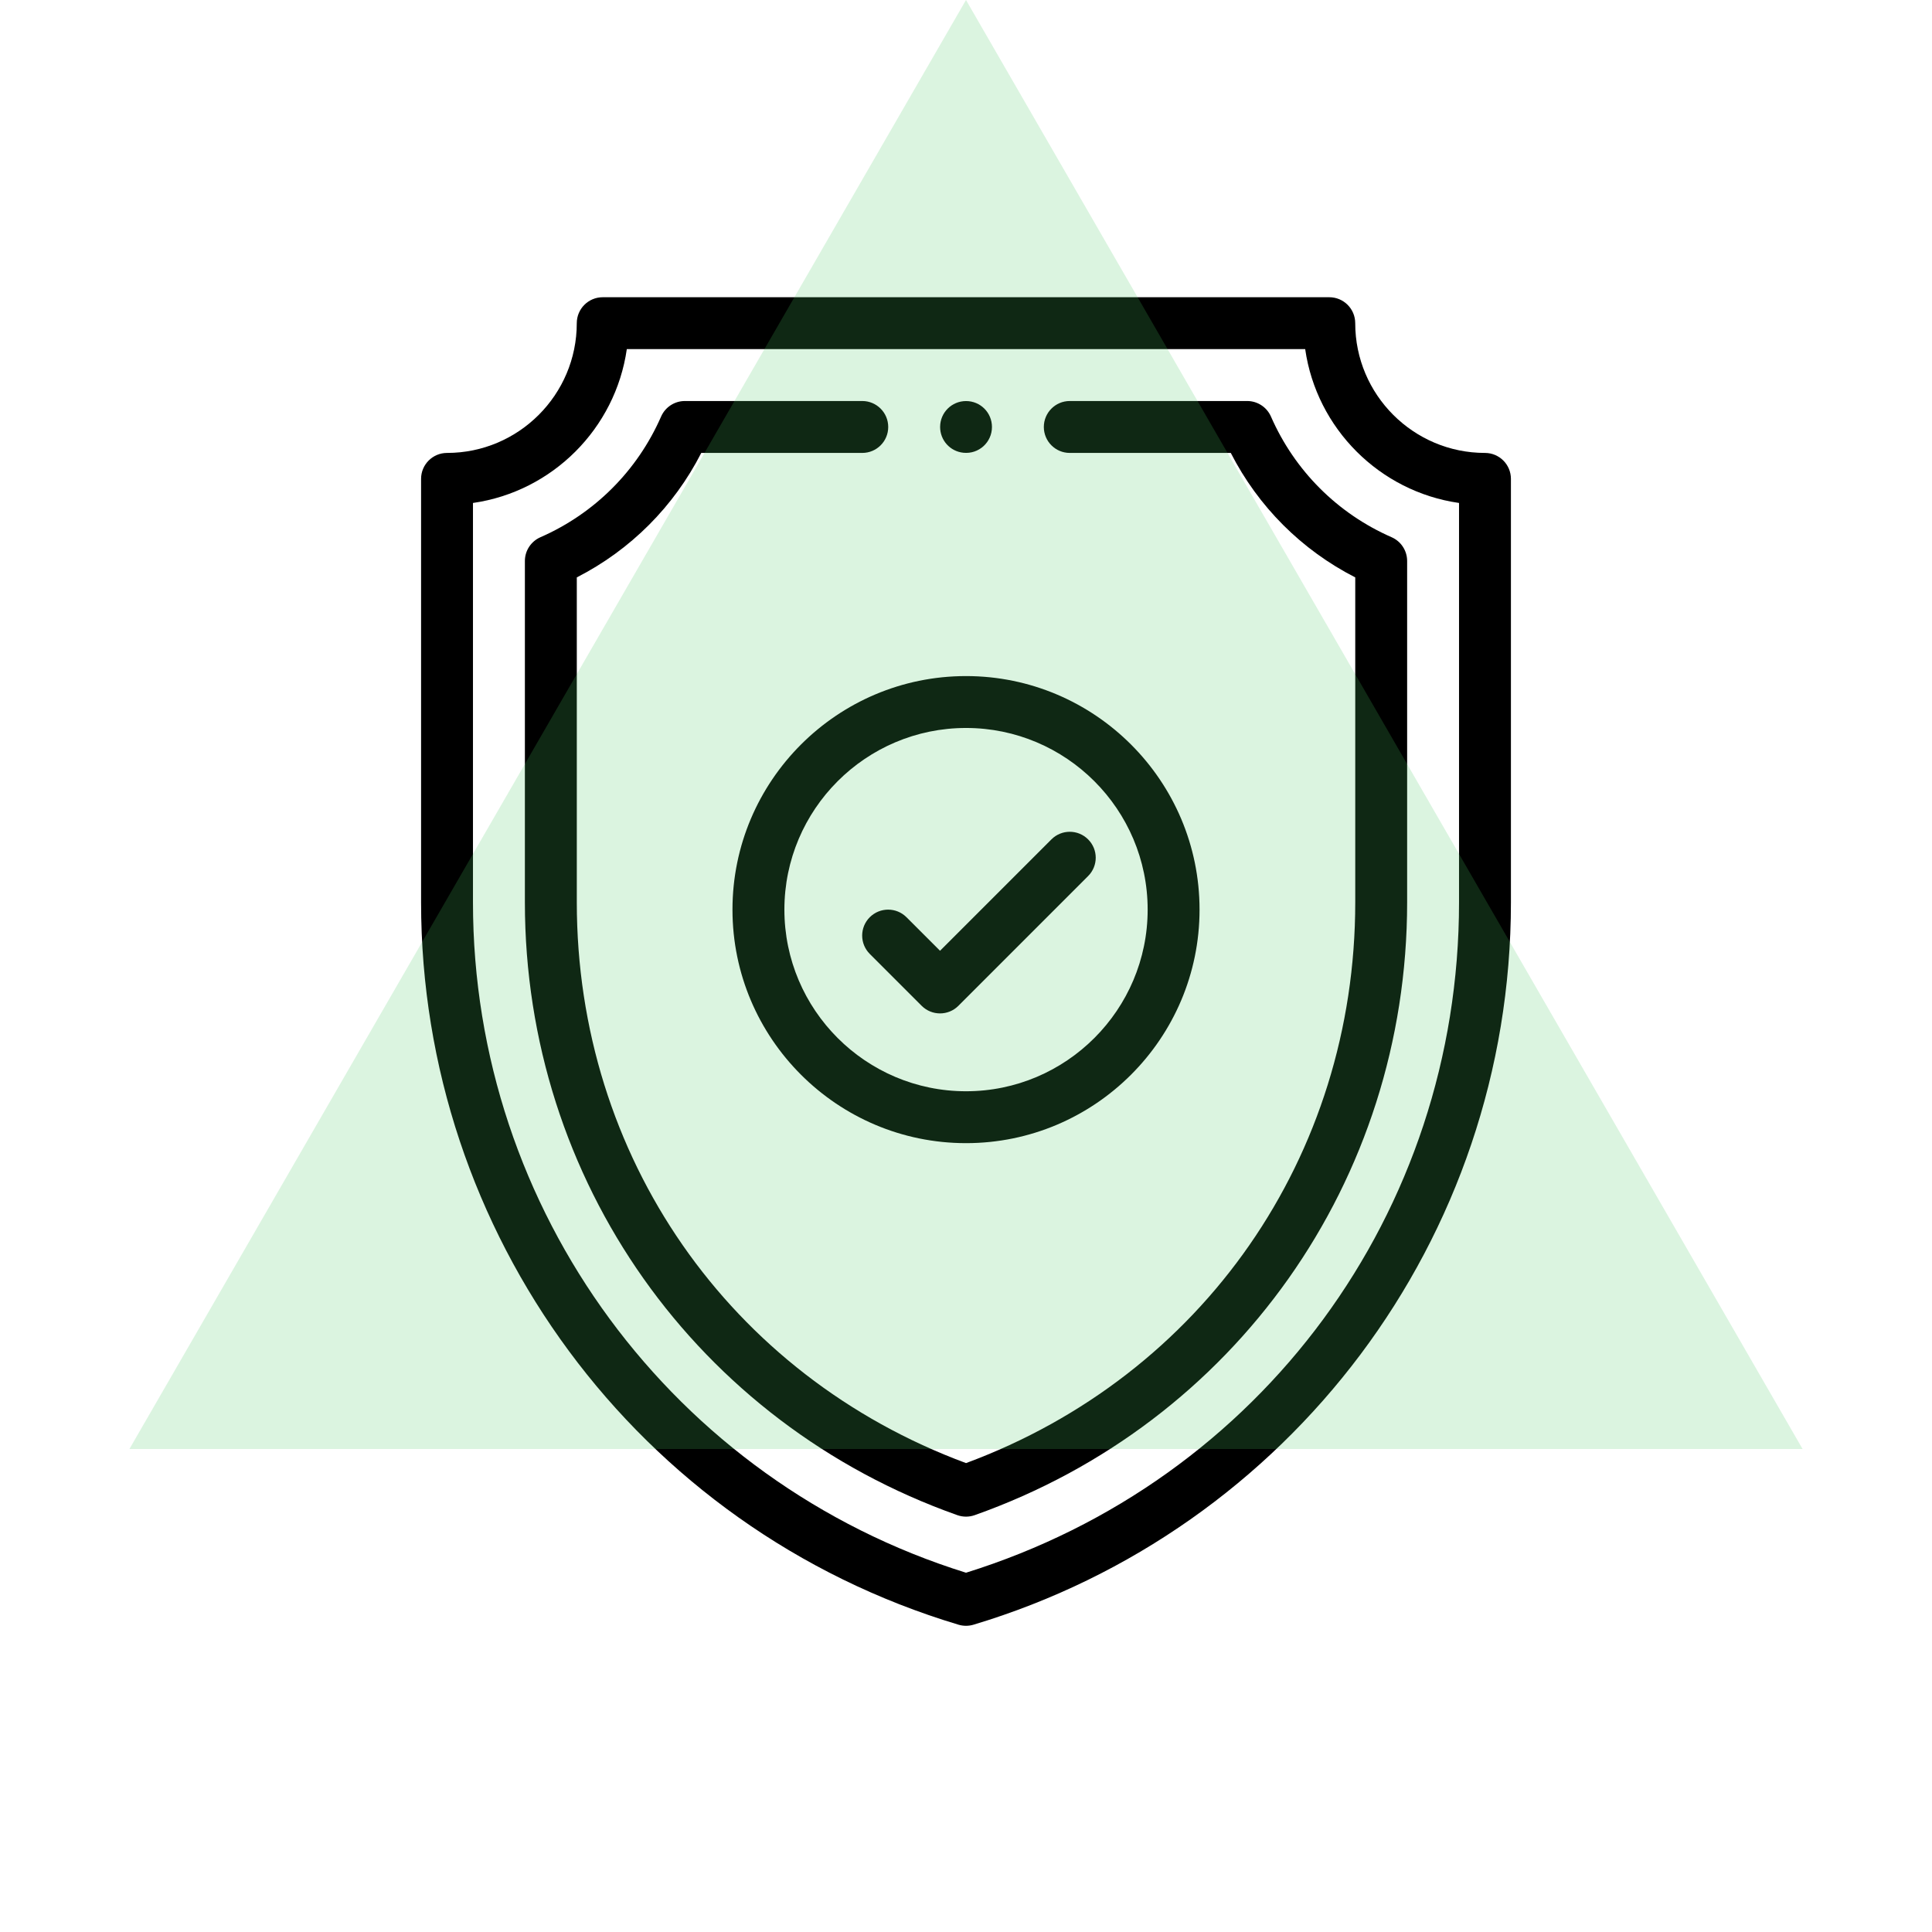 <svg width="78" height="78" viewBox="0 0 78 78" fill="none" xmlns="http://www.w3.org/2000/svg">
<path d="M39.002 16.192C38.422 16.192 37.955 16.659 37.955 17.238C37.955 17.777 38.361 18.226 38.897 18.279C39.518 18.341 40.048 17.857 40.048 17.238C40.048 16.658 39.581 16.192 39.002 16.192Z" fill="black"/>
<path d="M59.952 18.286C57.064 18.286 54.714 15.936 54.714 13.048C54.714 12.469 54.245 12 53.667 12H24.333C23.755 12 23.286 12.469 23.286 13.048C23.286 15.936 20.936 18.286 18.048 18.286C17.469 18.286 17 18.755 17 19.333V36.429C17 49.753 25.684 61.691 38.699 65.594C38.797 65.623 38.899 65.638 39 65.638C39.101 65.638 39.203 65.623 39.301 65.594C52.034 61.774 61 50.044 61 36.429V19.333C61 18.755 60.531 18.286 59.952 18.286ZM58.905 36.429C58.905 48.943 50.92 59.78 39 63.495C27.175 59.81 19.095 48.874 19.095 36.429V20.306C22.302 19.846 24.846 17.302 25.306 14.095H52.694C53.154 17.302 55.698 19.846 58.905 20.306V36.429Z" fill="black"/>
<path d="M56.183 21.689C53.998 20.733 52.268 19.002 51.312 16.818C51.145 16.437 50.768 16.19 50.352 16.19H43.189C42.611 16.19 42.142 16.66 42.142 17.238C42.142 17.817 42.611 18.286 43.189 18.286H49.69C50.796 20.452 52.549 22.204 54.715 23.311V36.429C54.715 46.682 48.561 55.528 39.001 59.069C29.441 55.528 23.287 46.682 23.287 36.429V23.311C25.453 22.204 27.206 20.452 28.312 18.286H34.812C35.391 18.286 35.86 17.817 35.86 17.238C35.86 16.66 35.391 16.19 34.812 16.19H27.65C27.234 16.19 26.857 16.437 26.69 16.818C25.734 19.002 24.003 20.733 21.819 21.689C21.438 21.856 21.191 22.233 21.191 22.649V36.429C21.191 47.661 28.138 57.45 38.651 61.171C38.764 61.211 38.883 61.231 39.001 61.231C39.119 61.231 39.237 61.211 39.35 61.171C49.855 57.453 56.81 47.67 56.81 36.429V22.649C56.81 22.233 56.564 21.856 56.183 21.689Z" fill="black"/>
<path d="M39.001 27.295C33.802 27.295 29.572 31.525 29.572 36.724C29.572 41.923 33.802 46.152 39.001 46.152C44.2 46.152 48.429 41.923 48.429 36.724C48.429 31.525 44.2 27.295 39.001 27.295ZM39.001 44.057C34.957 44.057 31.668 40.767 31.668 36.724C31.668 32.68 34.957 29.39 39.001 29.39C43.044 29.39 46.334 32.68 46.334 36.724C46.334 40.767 43.044 44.057 39.001 44.057Z" fill="black"/>
<path d="M43.93 33.888C43.521 33.479 42.858 33.479 42.449 33.888L37.952 38.385L36.597 37.031C36.188 36.622 35.525 36.622 35.115 37.031C34.706 37.44 34.706 38.103 35.115 38.512L37.211 40.608C37.415 40.812 37.683 40.914 37.952 40.914C38.22 40.914 38.488 40.812 38.692 40.608L43.93 35.369C44.34 34.96 44.34 34.297 43.93 33.888Z" fill="black"/>
<path d="M39 0L72.775 58.5H5.225L39 0Z" fill="#4FCC64" fill-opacity="0.2"/>
</svg>
